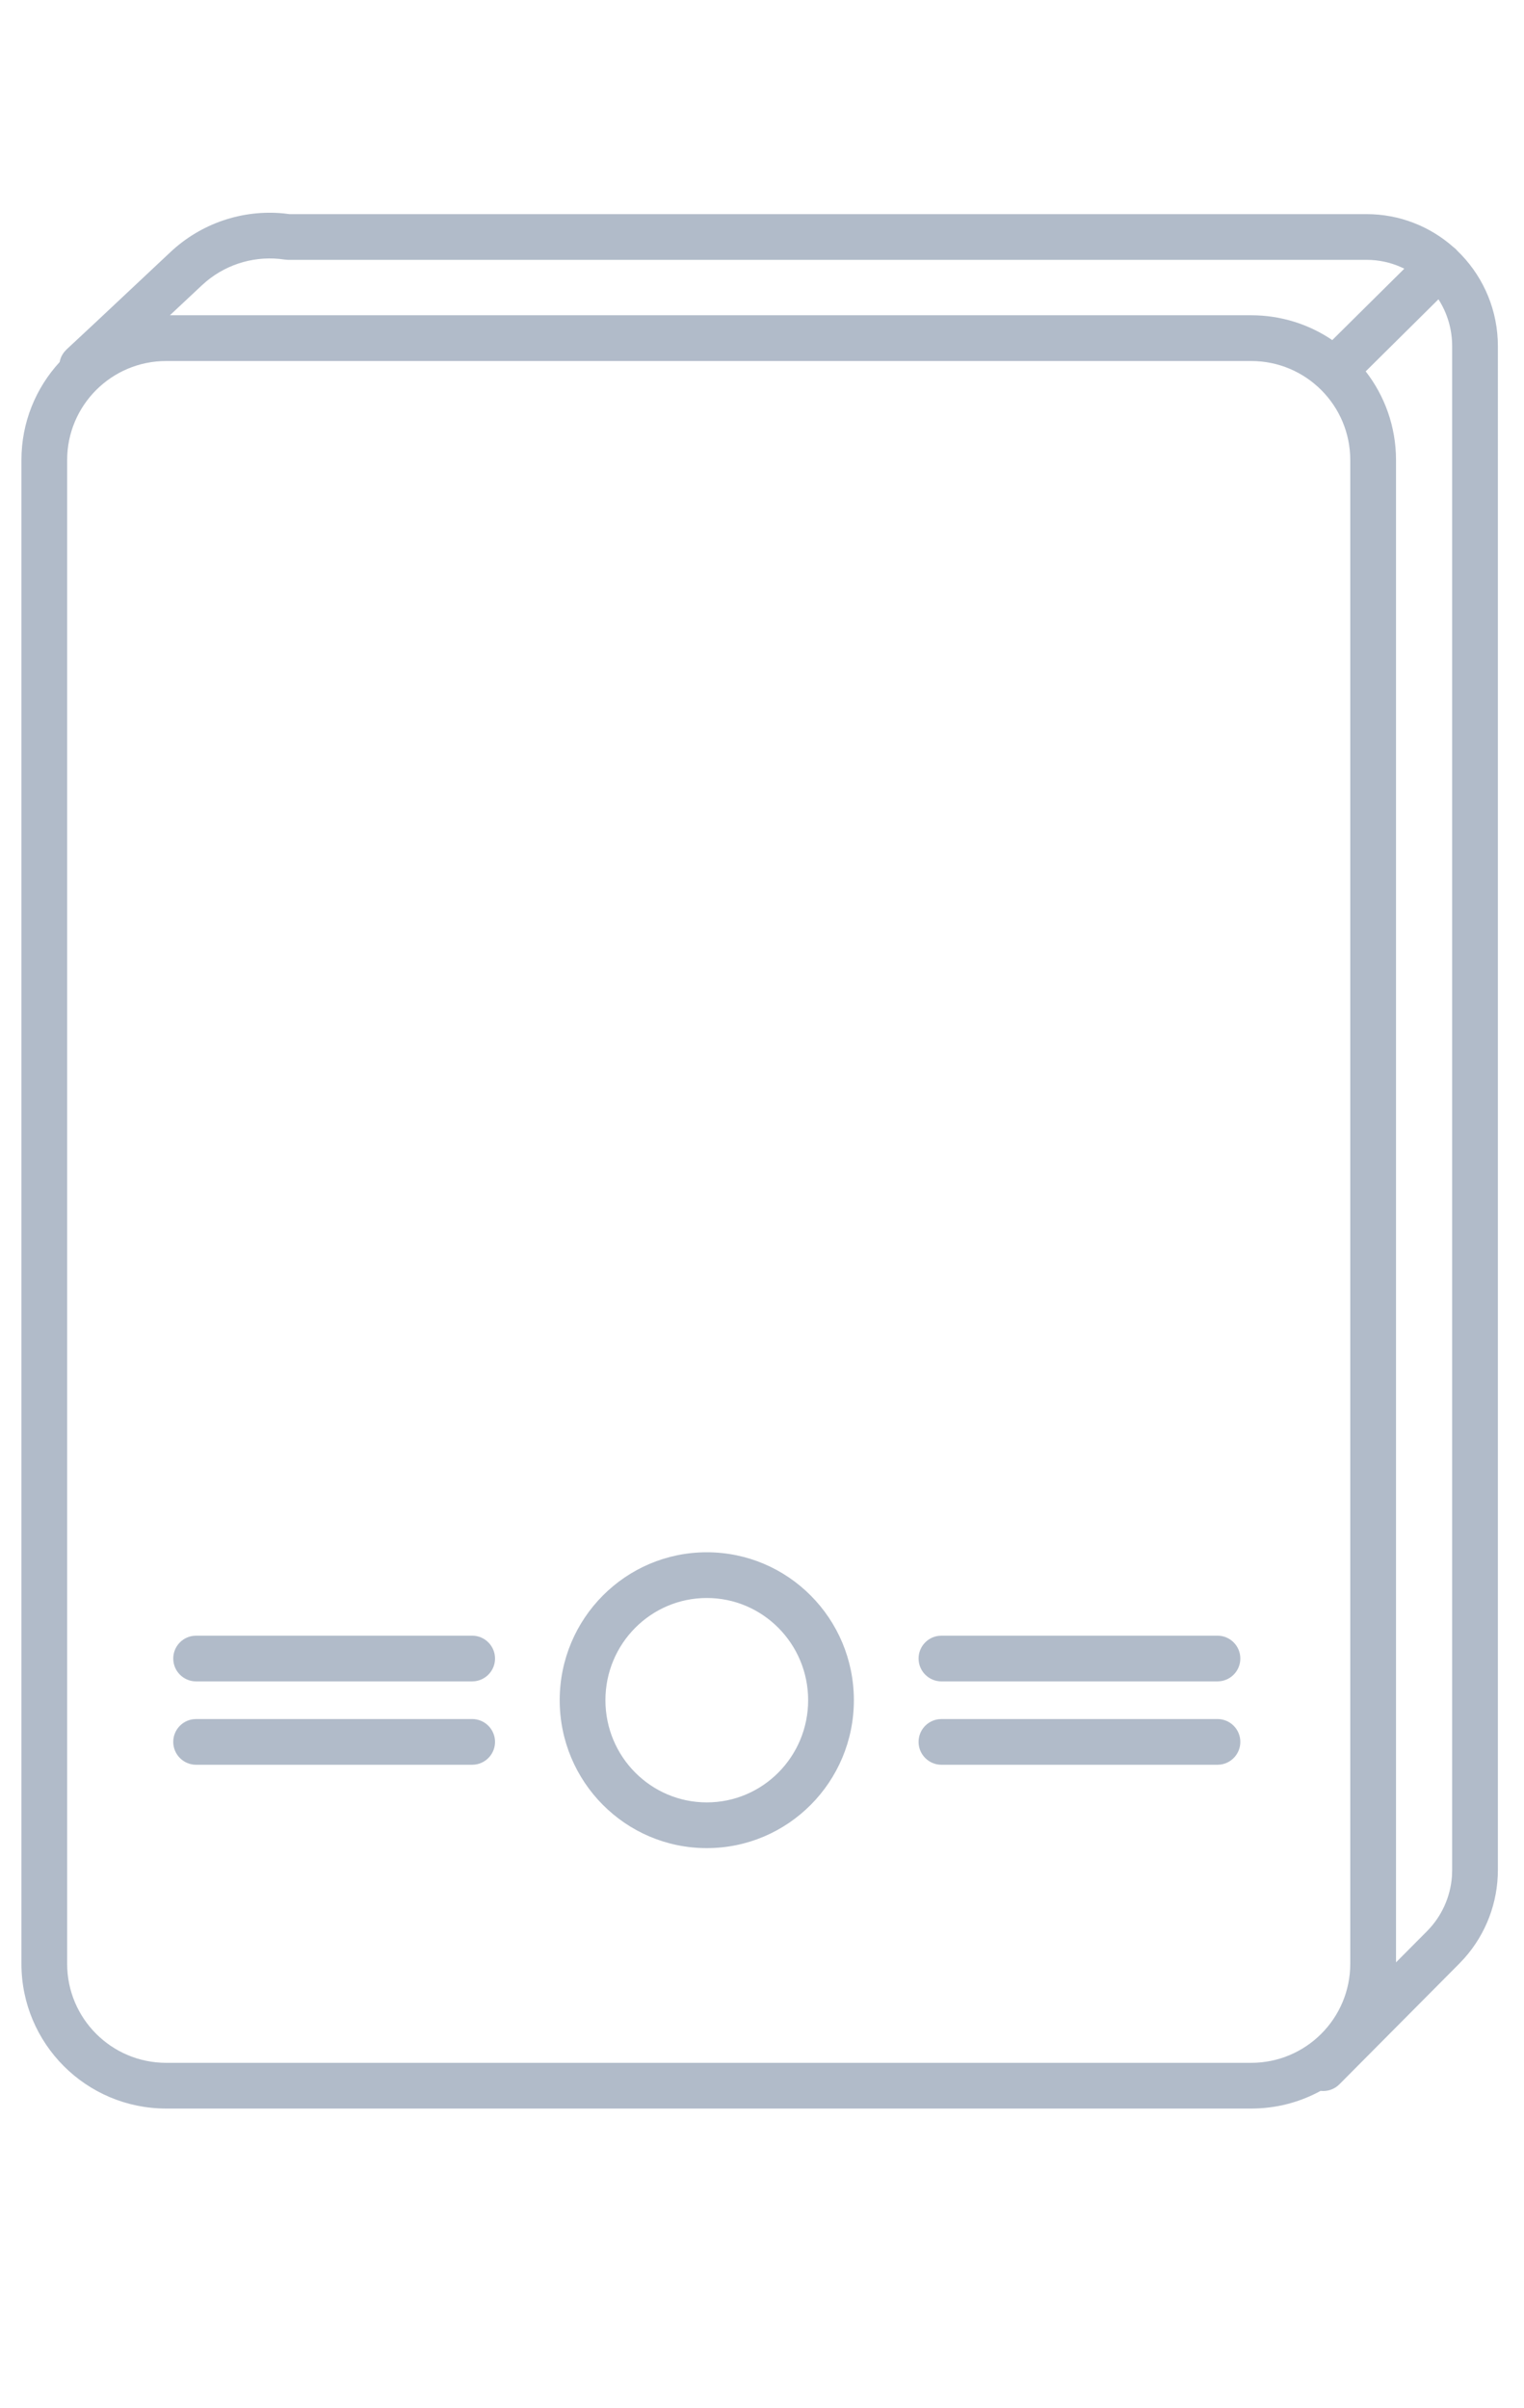<svg xmlns="http://www.w3.org/2000/svg" width="50" height="79" viewBox="0 0 50 79">
    <g fill="none" fill-rule="evenodd">
        <path fill="#FFF" fill-opacity="0" d="M0 0H50V79H0z"/>
        <path fill="#B1BBC9" fill-rule="nonzero" d="M9.307 7.002l.191.023h35.336c1.09 0 2.086.407 2.845 1.078.034.025.066.052.097.083l.03.035c.777.745 1.278 1.778 1.332 2.927l.005.21V61.35c0 1.066-.39 2.093-1.092 2.885l-.167.179-3.94 3.966c-.168.169-.397.241-.617.216-.675.37-1.45.58-2.276.58H5.453c-2.624 0-4.75-2.127-4.75-4.75V15.094c0-1.24.475-2.37 1.254-3.216.02-.118.071-.232.15-.33l.075-.082.976-.91 2.426-2.278c1.004-.947 2.362-1.409 3.723-1.276zm31.744 4.842H5.453c-1.795 0-3.25 1.455-3.25 3.25v49.332c0 1.795 1.455 3.25 3.25 3.25H41.05c1.795 0 3.25-1.455 3.25-3.25V15.094c0-1.795-1.455-3.25-3.25-3.25zm6.142-2.025l-2.387 2.365c.624.804.995 1.814.995 2.91V64.38l1.018-1.024c.48-.484.769-1.124.817-1.802l.007-.205V11.358c0-.567-.165-1.096-.45-1.539zM23.189 50.926c2.666 0 4.825 2.174 4.825 4.853 0 2.68-2.16 4.853-4.825 4.853-2.666 0-4.826-2.174-4.826-4.853s2.16-4.853 4.826-4.853zm0 1.5c-1.836 0-3.326 1.5-3.326 3.353 0 1.853 1.49 3.353 3.326 3.353 1.835 0 3.325-1.5 3.325-3.353 0-1.852-1.49-3.353-3.325-3.353zm-7.698 3.971c.414 0 .75.336.75.75 0 .38-.283.694-.649.743l-.101.007H6.434c-.414 0-.75-.336-.75-.75 0-.38.282-.693.648-.743l.102-.007h9.057zm24.452 0c.415 0 .75.336.75.75 0 .38-.282.694-.648.743l-.102.007h-9.056c-.414 0-.75-.336-.75-.75 0-.38.282-.693.648-.743l.102-.007h9.056zm-24.452-2.735c.414 0 .75.336.75.75 0 .38-.283.693-.649.743l-.101.007H6.434c-.414 0-.75-.336-.75-.75 0-.38.282-.694.648-.743l.102-.007h9.057zm24.452 0c.415 0 .75.336.75.75 0 .38-.282.693-.648.743l-.102.007h-9.056c-.414 0-.75-.336-.75-.75 0-.38.282-.694.648-.743l.102-.007h9.056zM6.773 9.228l-.16.142-1.038.973H41.05c.985 0 1.9.3 2.66.814l2.363-2.342c-.326-.162-.687-.262-1.069-.285l-.171-.005H9.45l-.113-.009c-.919-.14-1.85.121-2.564.712z"/>
    </g>
</svg>
